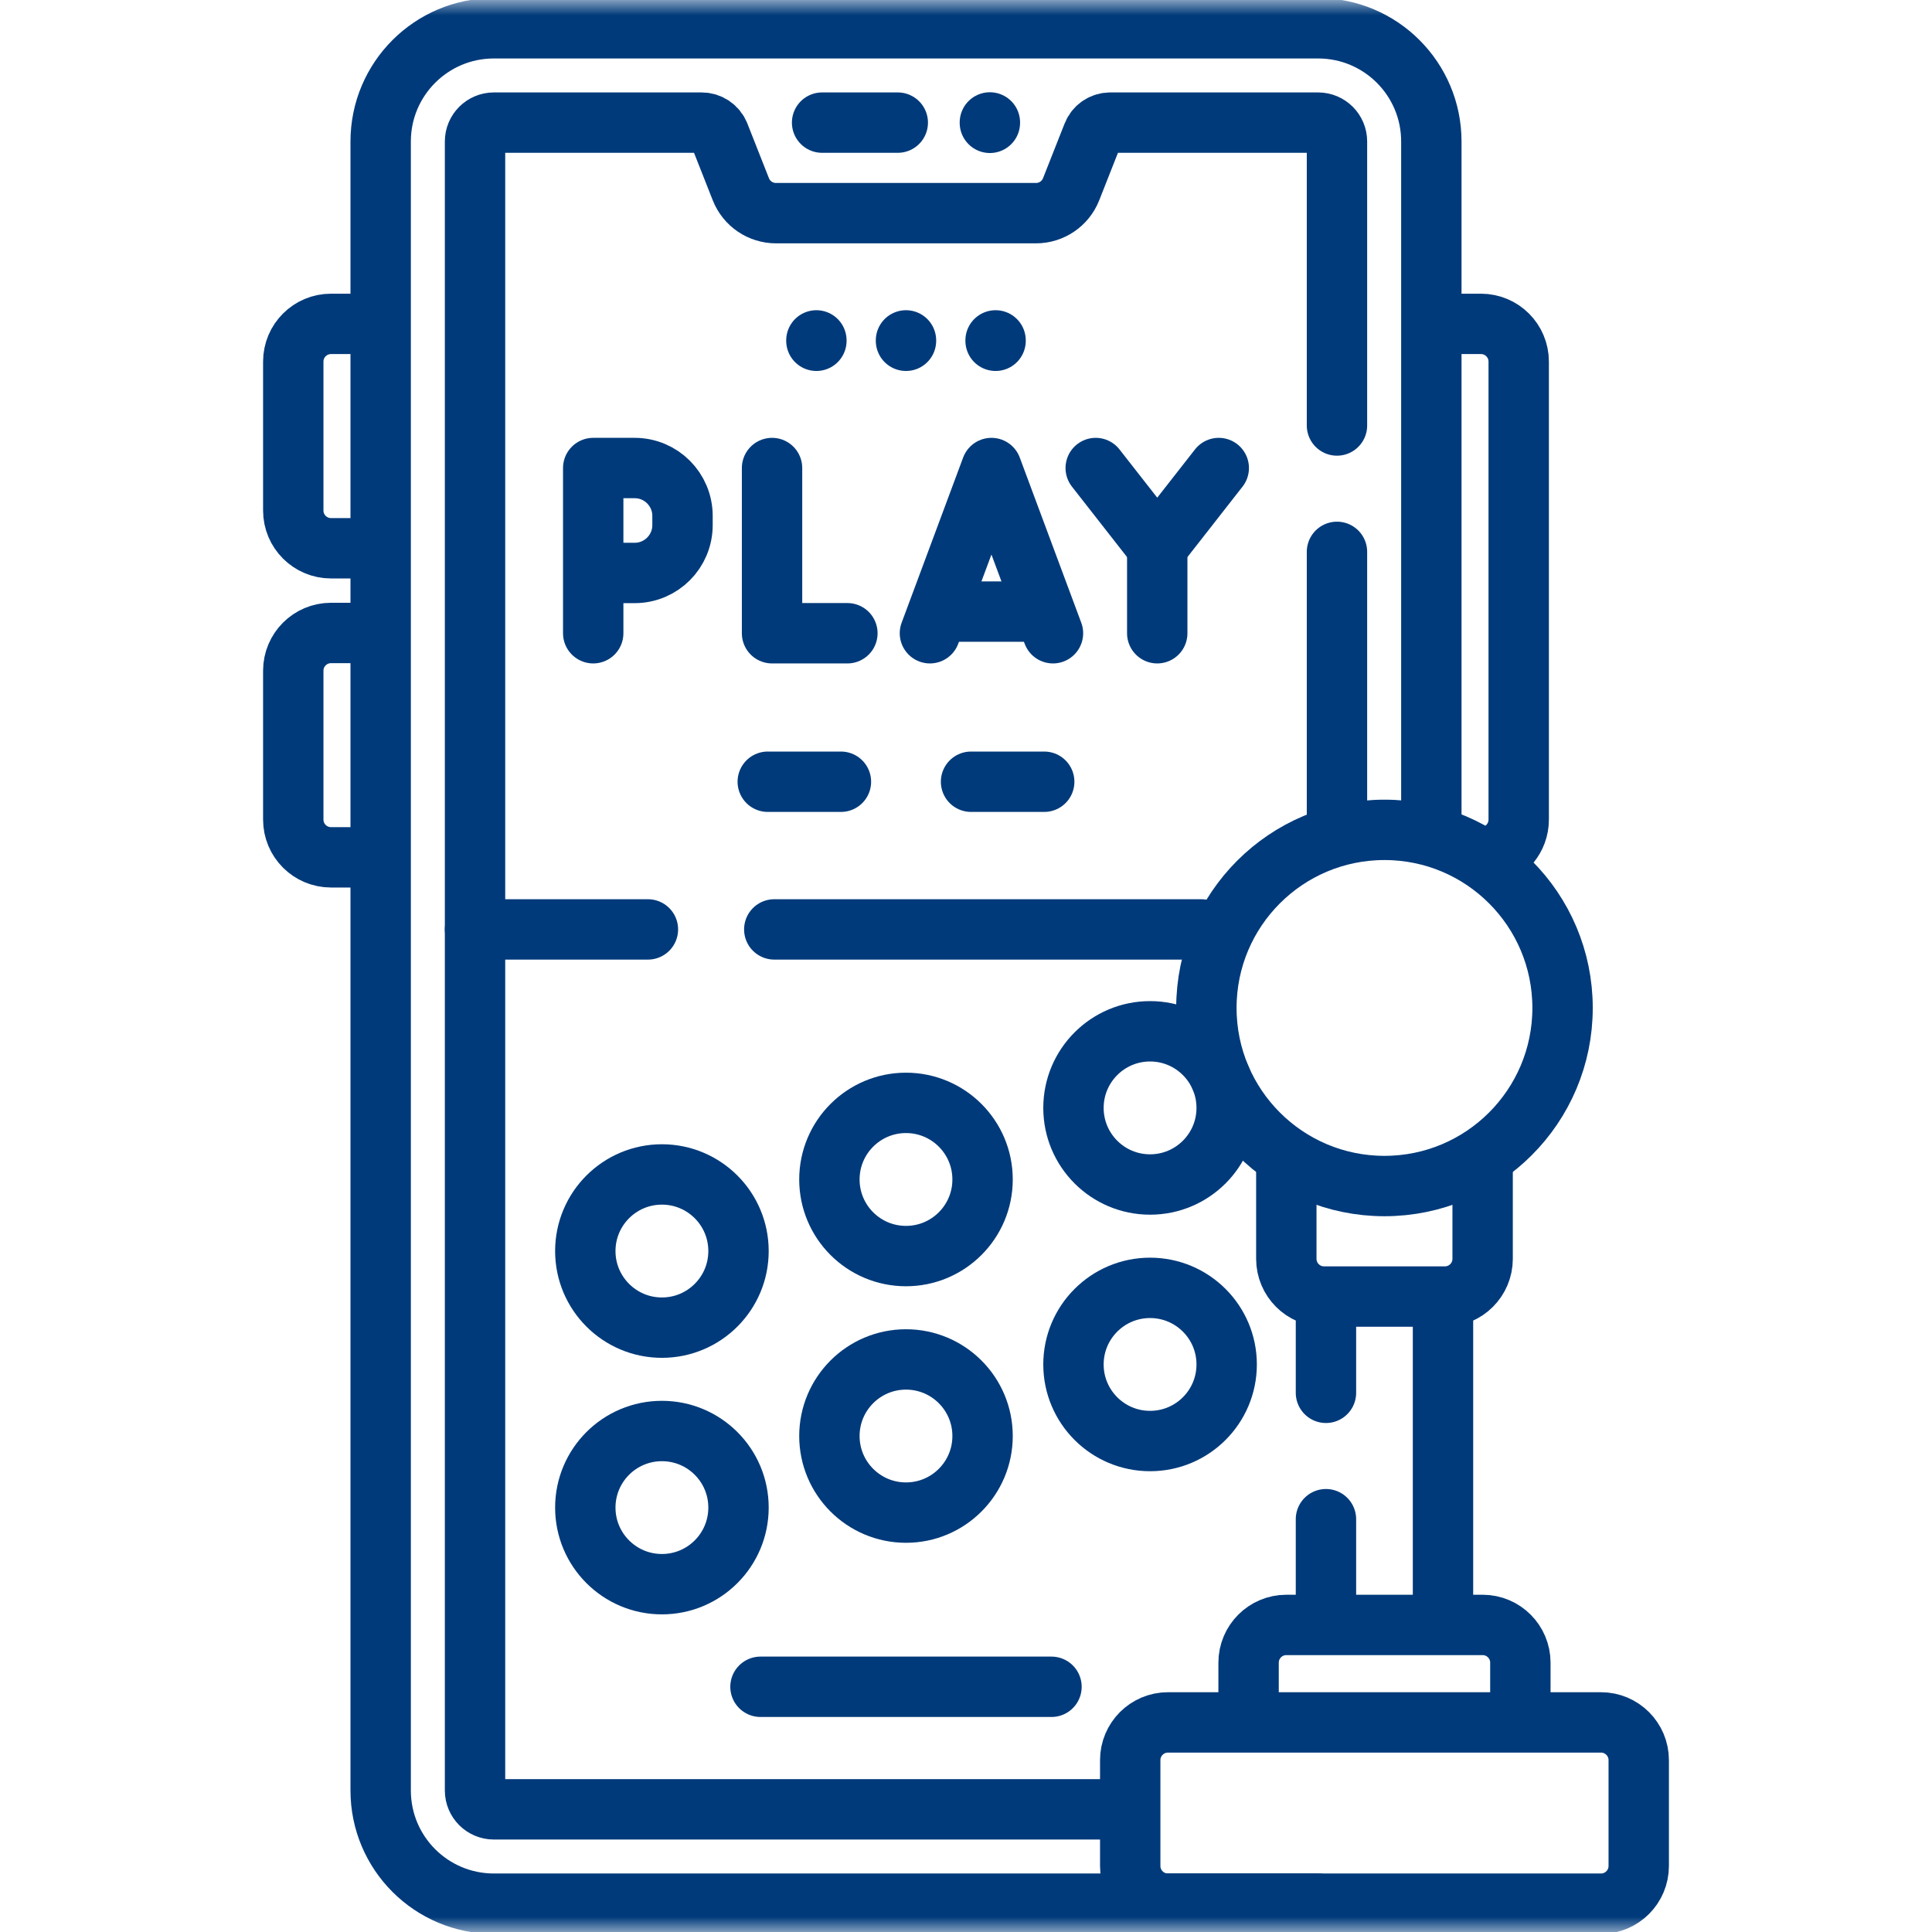 <svg width="64" height="64" viewBox="0 0 64 64" fill="none" xmlns="http://www.w3.org/2000/svg">
<mask id="mask0_1_372" style="mask-type:luminance" maskUnits="userSpaceOnUse" x="0" y="0" width="64" height="64">
<path d="M0 0H64V64H0V0Z" fill="white"/>
</mask>
<g mask="url(#mask0_1_372)">
<path d="M49.311 28.375C49.88 28.259 50.309 27.755 50.309 27.15V11.979C50.309 11.288 49.749 10.729 49.059 10.729H47.676" stroke="#003A7A" stroke-width="2" stroke-miterlimit="10" stroke-linecap="round" stroke-linejoin="round"/>
<path d="M12.401 10.729H10.965C10.275 10.729 9.715 11.288 9.715 11.979V16.912C9.715 17.602 10.275 18.162 10.965 18.162H12.401" stroke="#003A7A" stroke-width="2" stroke-miterlimit="10" stroke-linecap="round" stroke-linejoin="round"/>
<path d="M12.401 20.968H10.965C10.275 20.968 9.715 21.527 9.715 22.218V27.15C9.715 27.841 10.275 28.4 10.965 28.4H12.401" stroke="#003A7A" stroke-width="2" stroke-miterlimit="10" stroke-linecap="round" stroke-linejoin="round"/>
<path d="M21.463 30.788H15.736" stroke="#003A7A" stroke-width="2" stroke-miterlimit="10" stroke-linecap="round" stroke-linejoin="round"/>
<path d="M39.789 30.788H25.649" stroke="#003A7A" stroke-width="2" stroke-miterlimit="10" stroke-linecap="round" stroke-linejoin="round"/>
<path d="M44.289 27.212V18.281" stroke="#003A7A" stroke-width="2" stroke-miterlimit="10" stroke-linecap="round" stroke-linejoin="round"/>
<path d="M44.289 14.095V4.687C44.289 4.342 44.01 4.062 43.664 4.062H36.779C36.522 4.062 36.291 4.219 36.197 4.458L35.482 6.27C35.293 6.748 34.832 7.061 34.319 7.061H25.705C25.192 7.061 24.731 6.748 24.542 6.27L23.827 4.458C23.733 4.219 23.502 4.062 23.245 4.062H16.361C16.016 4.062 15.736 4.342 15.736 4.687V59.312C15.736 59.658 16.016 59.937 16.361 59.937H37.017" stroke="#003A7A" stroke-width="2" stroke-miterlimit="10" stroke-linecap="round" stroke-linejoin="round"/>
<path d="M43.665 63.062H16.36C14.289 63.062 12.61 61.384 12.61 59.312V4.687C12.61 2.616 14.289 0.937 16.36 0.937H43.665C45.736 0.937 47.415 2.616 47.415 4.687V27.49" stroke="#003A7A" stroke-width="2" stroke-miterlimit="10" stroke-linecap="round" stroke-linejoin="round"/>
<path d="M27.233 4.062H29.74" stroke="#003A7A" stroke-width="2" stroke-miterlimit="10" stroke-linecap="round" stroke-linejoin="round"/>
<path d="M32.791 4.069V4.056" stroke="#003A7A" stroke-width="2" stroke-miterlimit="10" stroke-linecap="round" stroke-linejoin="round"/>
<path d="M25.192 55.877H34.832" stroke="#003A7A" stroke-width="2" stroke-miterlimit="10" stroke-linecap="round" stroke-linejoin="round"/>
<path d="M43.924 43.309V46.139" stroke="#003A7A" stroke-width="2" stroke-miterlimit="10" stroke-linecap="round" stroke-linejoin="round"/>
<path d="M47.801 53.487V43.309" stroke="#003A7A" stroke-width="2" stroke-miterlimit="10" stroke-linecap="round" stroke-linejoin="round"/>
<path d="M43.924 50.325V53.487" stroke="#003A7A" stroke-width="2" stroke-miterlimit="10" stroke-linecap="round" stroke-linejoin="round"/>
<path d="M50.364 56.96V55.078C50.364 54.388 49.804 53.828 49.114 53.828H42.611C41.921 53.828 41.361 54.388 41.361 55.078V56.96" stroke="#003A7A" stroke-width="2" stroke-miterlimit="10" stroke-linecap="round" stroke-linejoin="round"/>
<path d="M49.114 38.507V41.7C49.114 42.39 48.554 42.95 47.864 42.95H43.861C43.171 42.95 42.611 42.39 42.611 41.7V38.598" stroke="#003A7A" stroke-width="2" stroke-miterlimit="10" stroke-linecap="round" stroke-linejoin="round"/>
<path d="M53.035 63.062H38.69C38 63.062 37.44 62.503 37.44 61.812V58.307C37.44 57.617 38 57.057 38.69 57.057H53.035C53.725 57.057 54.285 57.617 54.285 58.307V61.812C54.285 62.503 53.725 63.062 53.035 63.062Z" stroke="#003A7A" stroke-width="2" stroke-miterlimit="10" stroke-linecap="round" stroke-linejoin="round"/>
<path d="M51.762 33.389C51.762 36.647 49.12 39.289 45.862 39.289C42.604 39.289 39.963 36.647 39.963 33.389C39.963 30.131 42.604 27.49 45.862 27.49C49.12 27.49 51.762 30.131 51.762 33.389Z" stroke="#003A7A" stroke-width="2" stroke-miterlimit="10" stroke-linecap="round" stroke-linejoin="round"/>
<path d="M24.464 41.443C24.464 40.041 23.328 38.905 21.927 38.905C20.525 38.905 19.389 40.041 19.389 41.443C19.389 42.844 20.525 43.98 21.927 43.98C23.328 43.98 24.464 42.844 24.464 41.443Z" stroke="#003A7A" stroke-width="2" stroke-miterlimit="10" stroke-linecap="round" stroke-linejoin="round"/>
<path d="M32.549 39.072C32.549 37.67 31.413 36.534 30.012 36.534C28.611 36.534 27.475 37.67 27.475 39.072C27.475 40.473 28.611 41.609 30.012 41.609C31.413 41.609 32.549 40.473 32.549 39.072Z" stroke="#003A7A" stroke-width="2" stroke-miterlimit="10" stroke-linecap="round" stroke-linejoin="round"/>
<path d="M40.635 36.701C40.635 35.3 39.499 34.163 38.097 34.163C36.696 34.163 35.56 35.3 35.56 36.701C35.56 38.102 36.696 39.238 38.097 39.238C39.499 39.238 40.635 38.102 40.635 36.701Z" stroke="#003A7A" stroke-width="2" stroke-miterlimit="10" stroke-linecap="round" stroke-linejoin="round"/>
<path d="M24.464 49.941C24.464 48.539 23.328 47.404 21.927 47.404C20.525 47.404 19.389 48.539 19.389 49.941C19.389 51.342 20.525 52.478 21.927 52.478C23.328 52.478 24.464 51.342 24.464 49.941Z" stroke="#003A7A" stroke-width="2" stroke-miterlimit="10" stroke-linecap="round" stroke-linejoin="round"/>
<path d="M32.549 47.57C32.549 46.169 31.413 45.033 30.012 45.033C28.611 45.033 27.475 46.169 27.475 47.57C27.475 48.971 28.611 50.107 30.012 50.107C31.413 50.107 32.549 48.971 32.549 47.57Z" stroke="#003A7A" stroke-width="2" stroke-miterlimit="10" stroke-linecap="round" stroke-linejoin="round"/>
<path d="M40.635 45.199C40.635 43.798 39.499 42.662 38.097 42.662C36.696 42.662 35.56 43.798 35.56 45.199C35.56 46.6 36.696 47.736 38.097 47.736C39.499 47.736 40.635 46.6 40.635 45.199Z" stroke="#003A7A" stroke-width="2" stroke-miterlimit="10" stroke-linecap="round" stroke-linejoin="round"/>
<path d="M30.805 20.977L32.843 15.504L34.881 20.977" stroke="#003A7A" stroke-width="2" stroke-miterlimit="10" stroke-linecap="round" stroke-linejoin="round"/>
<path d="M34.246 20.26H31.439" stroke="#003A7A" stroke-width="2" stroke-miterlimit="10" stroke-linecap="round" stroke-linejoin="round"/>
<path d="M40.373 15.504L38.335 18.109L36.297 15.504" stroke="#003A7A" stroke-width="2" stroke-miterlimit="10" stroke-linecap="round" stroke-linejoin="round"/>
<path d="M19.651 20.977V15.504H21.024C21.9 15.504 22.609 16.214 22.609 17.089V17.395C22.609 18.271 21.9 18.98 21.024 18.98H20.111" stroke="#003A7A" stroke-width="2" stroke-miterlimit="10" stroke-linecap="round" stroke-linejoin="round"/>
<path d="M25.575 15.504V20.977H28.071" stroke="#003A7A" stroke-width="2" stroke-miterlimit="10" stroke-linecap="round" stroke-linejoin="round"/>
<path d="M38.335 18.109V20.977" stroke="#003A7A" stroke-width="2" stroke-miterlimit="10" stroke-linecap="round" stroke-linejoin="round"/>
<path d="M27.044 11.289V11.276" stroke="#003A7A" stroke-width="2" stroke-miterlimit="10" stroke-linecap="round" stroke-linejoin="round"/>
<path d="M30.012 11.289V11.276" stroke="#003A7A" stroke-width="2" stroke-miterlimit="10" stroke-linecap="round" stroke-linejoin="round"/>
<path d="M32.98 11.289V11.276" stroke="#003A7A" stroke-width="2" stroke-miterlimit="10" stroke-linecap="round" stroke-linejoin="round"/>
<path d="M25.433 25.896H27.857" stroke="#003A7A" stroke-width="2" stroke-miterlimit="10" stroke-linecap="round" stroke-linejoin="round"/>
<path d="M32.167 25.896H34.591" stroke="#003A7A" stroke-width="2" stroke-miterlimit="10" stroke-linecap="round" stroke-linejoin="round"/>
</g>
</svg>
